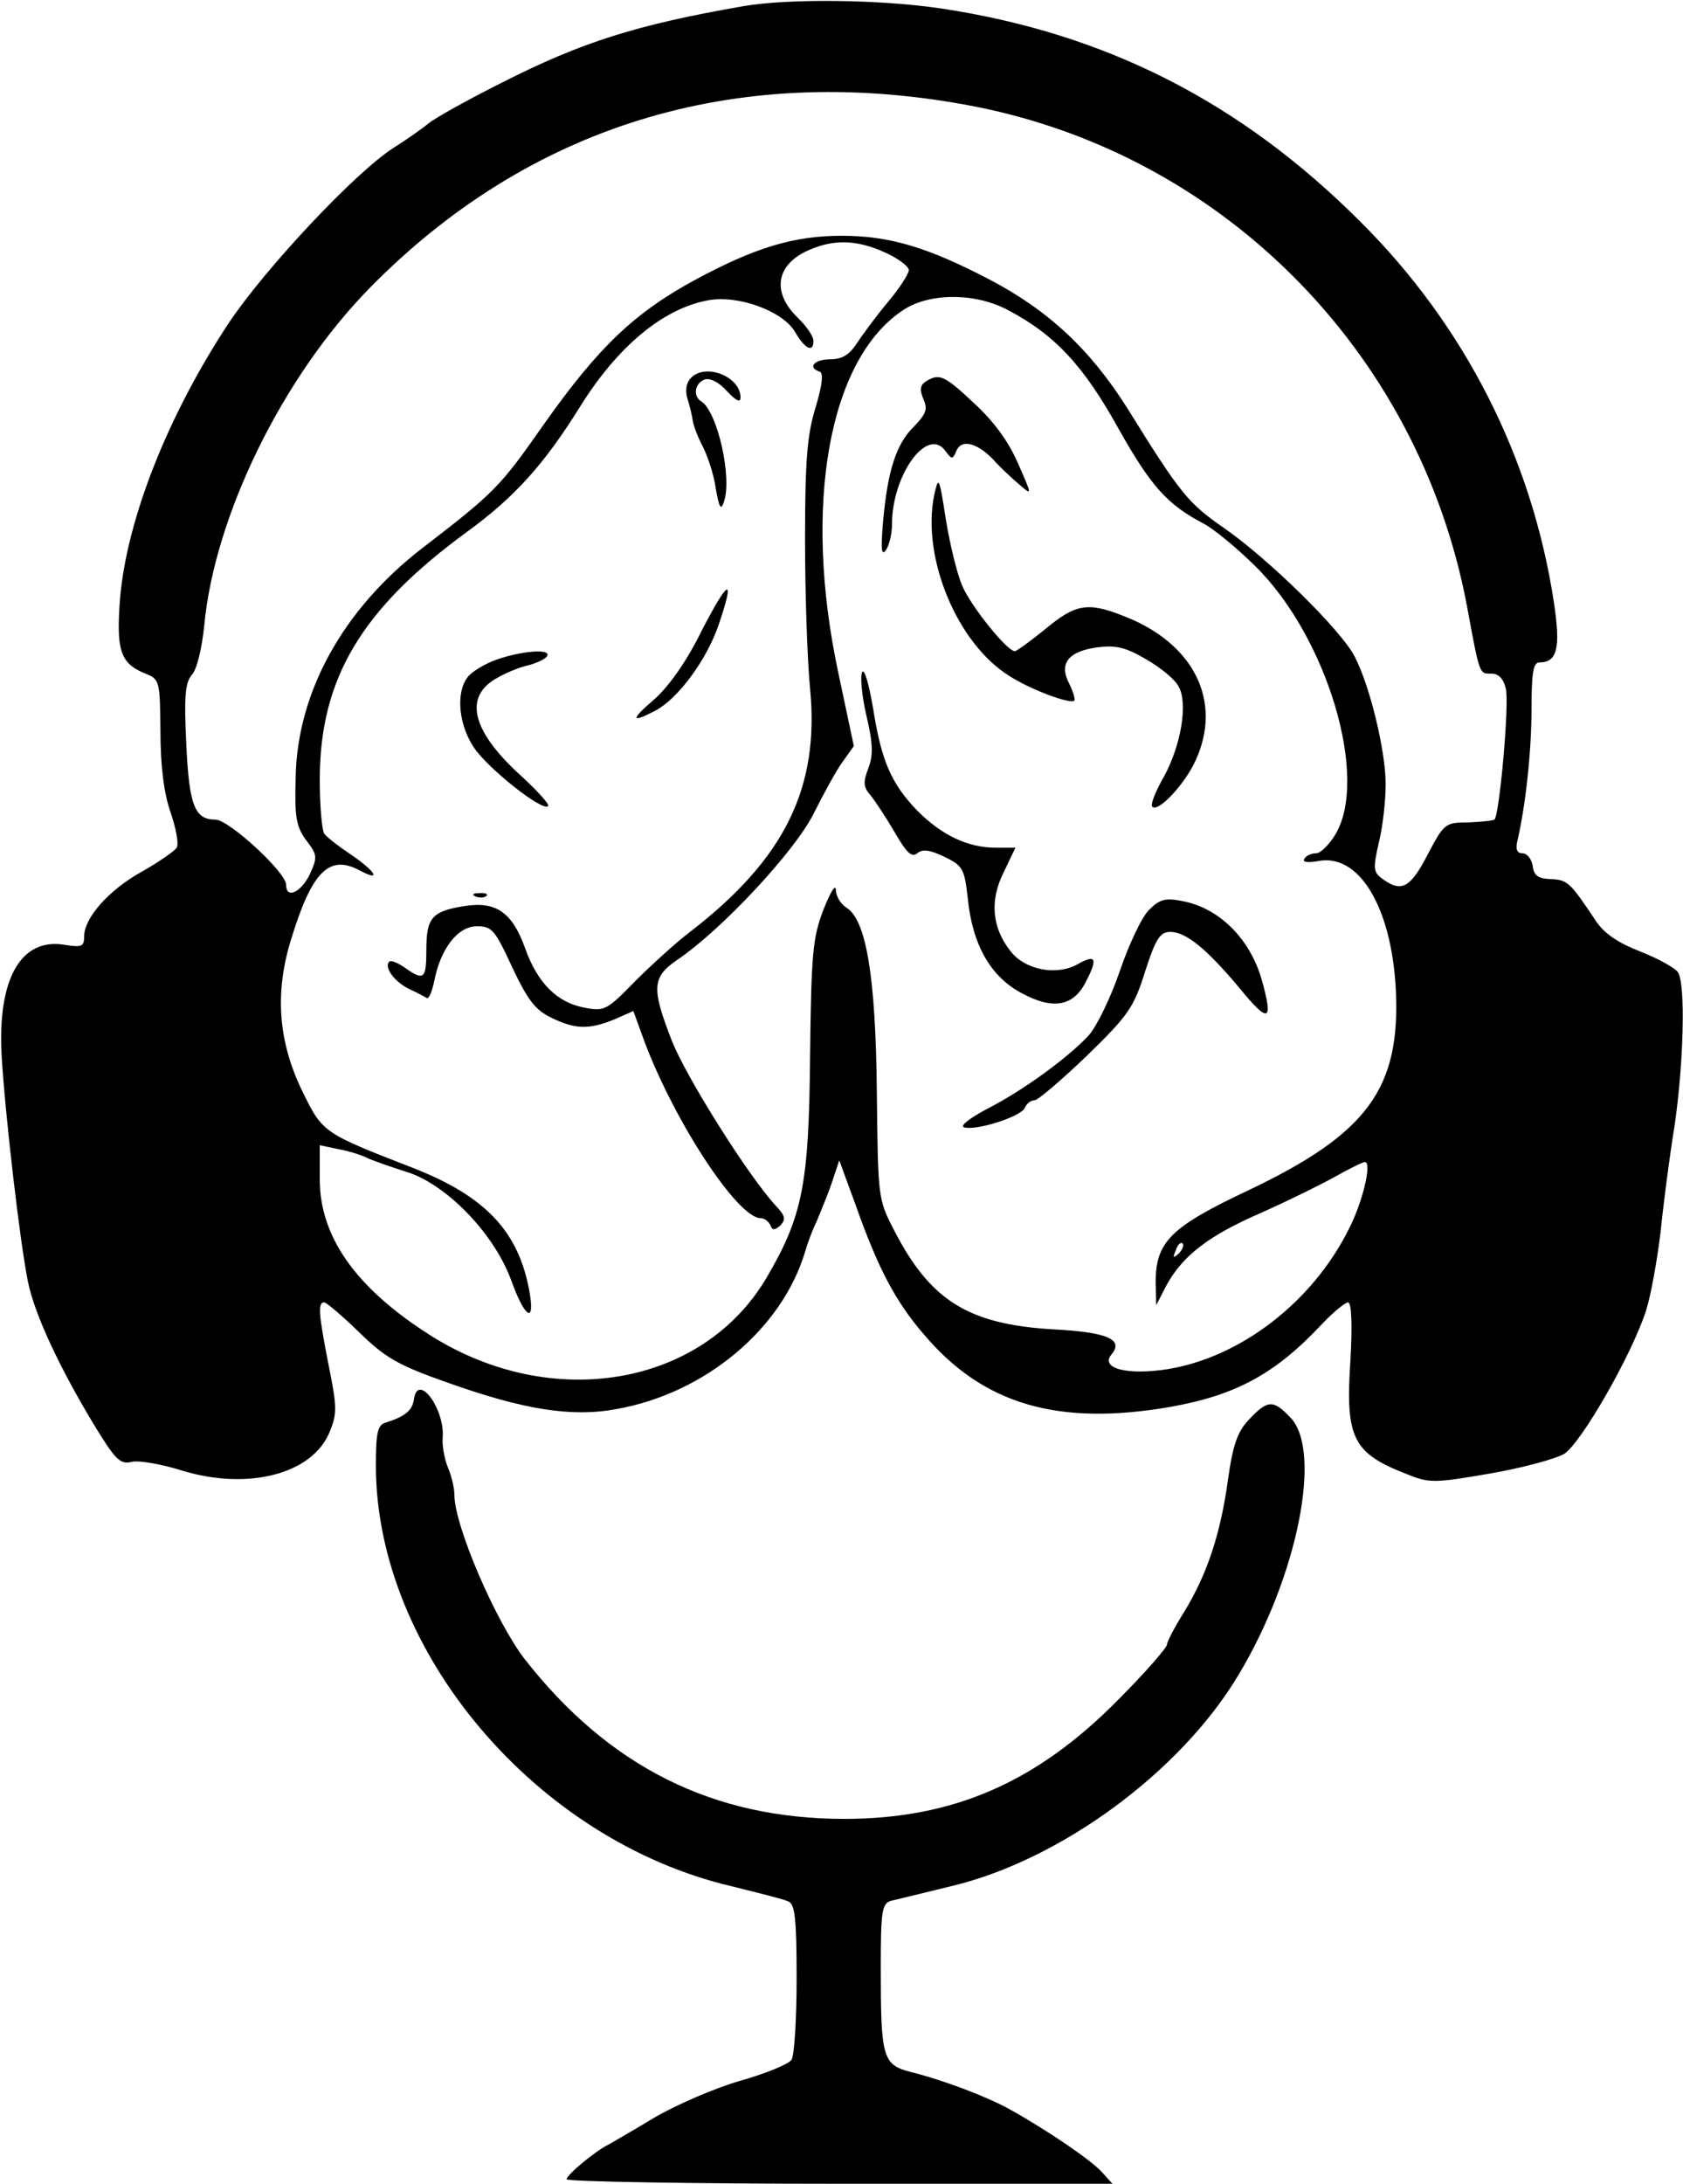 <?xml version="1.0" standalone="no"?>
<!DOCTYPE svg PUBLIC "-//W3C//DTD SVG 20010904//EN"
 "http://www.w3.org/TR/2001/REC-SVG-20010904/DTD/svg10.dtd">
<svg version="1.0" xmlns="http://www.w3.org/2000/svg"
 width="300pt" height="389pt" viewBox="0 0 300 389"
 preserveAspectRatio="xMidYMid meet">
<g transform="translate(0,389) scale(0.1,-0.1)"
fill="#000000" stroke="none">
<path d="M1325 3879 c-190 -33 -288 -64 -430 -136 -60 -30 -119 -63 -130 -72
-11 -9 -39 -29 -63 -44 -69 -44 -229 -215 -294 -312 -109 -165 -182 -350 -194
-491 -7 -91 0 -115 43 -133 28 -11 28 -12 29 -104 0 -60 6 -110 18 -144 10
-29 15 -57 11 -63 -4 -6 -31 -25 -61 -42 -60 -33 -104 -83 -104 -116 0 -18 -4
-20 -35 -15 -78 13 -120 -61 -112 -199 6 -102 33 -335 47 -402 12 -58 56 -152
117 -253 39 -64 47 -72 68 -67 12 3 53 -4 91 -16 116 -35 230 -6 261 68 14 33
14 45 -1 119 -18 92 -20 113 -8 113 4 0 32 -24 62 -53 47 -46 70 -59 158 -90
135 -48 221 -62 301 -47 158 28 295 143 336 280 4 14 13 39 21 55 7 17 20 48
27 69 l13 39 29 -79 c40 -113 71 -172 121 -230 106 -126 240 -165 441 -130
117 21 187 59 271 149 19 20 40 37 45 37 6 0 8 -38 4 -106 -9 -136 5 -163 101
-200 39 -16 49 -16 147 1 58 10 117 26 133 35 30 19 120 175 146 255 9 28 20
91 26 140 5 50 16 135 25 190 16 109 20 252 6 273 -4 7 -34 24 -67 37 -41 16
-66 33 -81 57 -44 66 -49 71 -79 72 -22 1 -30 6 -32 24 -2 12 -10 22 -18 22
-10 0 -13 7 -9 23 15 65 25 161 25 235 0 63 3 82 14 82 32 0 38 26 26 106 -39
258 -159 494 -345 679 -214 214 -455 336 -748 380 -108 16 -271 18 -352 4z
m393 -175 c455 -81 811 -437 897 -894 23 -125 22 -120 44 -120 12 0 21 -9 25
-26 7 -25 -11 -224 -20 -234 -3 -2 -24 -4 -47 -5 -41 0 -43 -2 -72 -57 -31
-60 -47 -68 -80 -44 -17 12 -18 18 -7 66 7 28 12 75 12 103 0 59 -28 175 -55
227 -23 46 -153 174 -234 230 -63 44 -76 59 -171 212 -66 105 -141 175 -246
230 -111 58 -179 78 -264 78 -85 0 -154 -21 -260 -78 -109 -59 -173 -120 -270
-257 -79 -113 -88 -122 -218 -222 -141 -109 -223 -257 -225 -410 -2 -68 1 -86
19 -110 20 -26 20 -30 6 -61 -16 -32 -42 -44 -42 -18 0 22 -102 116 -126 116
-37 0 -47 25 -52 136 -4 83 -2 108 10 122 9 9 18 48 22 87 18 195 139 443 295
602 283 288 648 401 1059 327z m-140 -264 c23 -10 42 -25 42 -31 0 -7 -17 -33
-38 -58 -21 -25 -45 -58 -55 -73 -13 -20 -26 -28 -47 -28 -29 0 -41 -15 -19
-22 7 -2 5 -23 -7 -63 -15 -48 -19 -94 -19 -235 0 -96 4 -216 9 -267 17 -176
-45 -303 -214 -433 -25 -19 -69 -59 -98 -88 -50 -51 -54 -54 -90 -47 -49 9
-84 44 -106 106 -23 64 -52 84 -108 75 -58 -9 -68 -21 -68 -77 0 -53 -4 -57
-38 -33 -13 9 -25 14 -28 11 -10 -9 8 -35 34 -48 15 -7 30 -15 33 -17 4 -1 9
12 13 30 11 58 42 98 76 98 27 0 32 -6 63 -73 28 -59 41 -76 70 -90 43 -21 67
-21 112 -3 l34 15 20 -55 c54 -143 166 -314 207 -314 7 0 14 -6 17 -12 4 -10
7 -10 18 -1 10 11 9 17 -8 35 -49 53 -159 228 -185 293 -37 95 -36 114 9 145
80 54 210 194 243 260 18 36 41 78 52 93 l20 28 -28 132 c-63 296 -17 556 115
644 47 32 130 32 189 0 83 -44 134 -99 196 -211 58 -103 87 -135 152 -169 17
-9 59 -43 92 -76 128 -126 203 -378 142 -478 -11 -18 -26 -33 -34 -33 -8 0
-18 -4 -21 -10 -4 -6 6 -7 24 -4 73 15 131 -81 139 -227 9 -178 -50 -258 -262
-359 -140 -66 -166 -92 -166 -165 l1 -40 18 35 c29 53 75 89 170 130 47 21
106 50 131 64 25 14 49 26 53 26 13 0 -4 -72 -29 -120 -65 -130 -193 -228
-323 -249 -71 -11 -120 1 -100 26 23 27 -7 40 -104 45 -151 9 -219 51 -284
178 -28 54 -28 58 -30 245 -2 206 -19 306 -54 328 -11 7 -19 21 -19 32 -1 11
-10 -5 -22 -35 -19 -49 -22 -77 -24 -261 -2 -227 -13 -285 -77 -394 -114 -195
-384 -241 -601 -103 -132 84 -196 175 -196 277 l0 61 33 -7 c17 -3 40 -10 50
-15 10 -5 42 -16 70 -25 71 -21 157 -109 188 -193 24 -67 43 -80 33 -22 -19
108 -78 171 -209 222 -157 61 -160 62 -195 134 -44 89 -51 177 -21 273 37 121
68 152 123 122 38 -20 28 -2 -14 27 -24 16 -46 33 -50 39 -4 5 -8 49 -8 96 0
180 74 304 263 442 84 61 137 120 200 221 67 108 148 176 229 191 54 10 133
-19 155 -56 18 -31 33 -38 33 -16 0 8 -13 27 -30 43 -45 45 -36 94 23 119 44
19 85 18 135 -5z m523 -1783 c-10 -9 -11 -8 -5 6 3 10 9 15 12 12 3 -3 0 -11
-7 -18z"/>
<path d="M1230 3215 c-7 -8 -9 -23 -4 -37 4 -13 8 -30 9 -38 1 -8 9 -29 18
-46 9 -18 20 -51 23 -75 6 -33 9 -39 14 -24 16 42 -11 162 -40 180 -15 9 -12
32 6 39 9 3 25 -4 40 -21 16 -17 24 -21 24 -11 0 38 -65 63 -90 33z"/>
<path d="M1651 3211 c-11 -7 -12 -15 -5 -32 8 -18 5 -26 -17 -49 -32 -31 -47
-80 -55 -170 -4 -48 -3 -61 5 -50 6 8 11 29 11 46 0 88 63 175 95 131 11 -15
13 -16 19 -2 8 23 35 18 65 -12 14 -16 37 -37 49 -47 22 -19 22 -19 -4 40 -17
39 -44 75 -78 106 -53 50 -62 53 -85 39z"/>
<path d="M1665 3007 c-22 -111 41 -263 134 -321 37 -24 109 -51 116 -44 2 2
-2 16 -9 30 -19 36 -2 58 51 65 32 4 50 0 87 -22 26 -15 51 -36 57 -48 17 -30
4 -105 -26 -160 -15 -26 -25 -51 -21 -54 10 -11 58 40 77 82 49 106 -3 210
-129 258 -63 25 -85 21 -138 -23 -27 -22 -52 -40 -55 -40 -14 0 -79 81 -94
117 -9 21 -22 74 -29 118 -12 77 -13 78 -21 42z"/>
<path d="M1250 2765 c-27 -55 -59 -99 -84 -121 -42 -36 -42 -43 2 -20 40 21
91 89 113 153 30 88 18 83 -31 -12z"/>
<path d="M885 2715 c-22 -8 -45 -22 -52 -32 -21 -28 -15 -85 12 -125 26 -38
122 -114 132 -104 3 3 -18 26 -46 52 -88 79 -105 140 -49 174 18 11 45 22 60
25 15 4 30 11 33 16 9 14 -44 10 -90 -6z"/>
<path d="M1537 2693 c-4 -7 -1 -41 7 -76 12 -51 13 -71 4 -95 -10 -26 -9 -34
4 -49 8 -10 28 -40 43 -66 21 -36 30 -45 40 -37 9 8 23 6 48 -6 33 -16 36 -21
42 -73 8 -84 41 -141 96 -170 55 -30 92 -24 114 19 22 42 19 51 -13 33 -38
-22 -95 -11 -121 23 -33 42 -37 90 -12 140 l21 44 -35 0 c-50 0 -96 22 -140
66 -47 49 -64 89 -79 184 -7 41 -15 69 -19 63z"/>
<path d="M848 2293 c7 -3 16 -2 19 1 4 3 -2 6 -13 5 -11 0 -14 -3 -6 -6z"/>
<path d="M2048 2269 c-13 -13 -36 -62 -52 -109 -16 -47 -41 -98 -55 -114 -37
-40 -118 -99 -181 -131 -30 -16 -49 -30 -42 -33 21 -7 103 19 109 35 3 7 10
13 17 13 6 0 48 36 93 79 74 72 84 86 104 150 19 59 27 71 45 71 28 0 65 -30
125 -102 51 -62 59 -58 38 17 -21 73 -76 128 -142 140 -30 6 -40 3 -59 -16z"/>
<path d="M738 1398 c-3 -21 -16 -31 -50 -42 -15 -4 -18 -17 -18 -78 1 -330
285 -666 634 -748 48 -12 93 -23 101 -27 12 -4 15 -31 15 -137 0 -72 -4 -137
-9 -145 -5 -8 -47 -25 -93 -38 -45 -13 -114 -43 -153 -66 -38 -23 -75 -44 -80
-47 -23 -11 -75 -54 -75 -62 0 -4 219 -8 487 -8 l486 0 -19 21 c-19 21 -95 73
-163 111 -39 22 -117 52 -177 67 -51 13 -54 25 -54 187 0 99 2 113 18 118 9 2
58 14 107 26 195 46 410 204 513 377 105 175 149 397 93 457 -31 33 -41 33
-74 -2 -21 -22 -29 -44 -38 -107 -13 -96 -37 -169 -78 -236 -17 -27 -31 -54
-31 -59 0 -5 -39 -50 -87 -98 -145 -147 -294 -212 -488 -212 -234 0 -420 93
-570 285 -51 66 -125 237 -125 292 0 12 -5 34 -12 50 -6 15 -10 39 -9 51 5 51
-44 118 -51 70z"/>
</g>
</svg>
